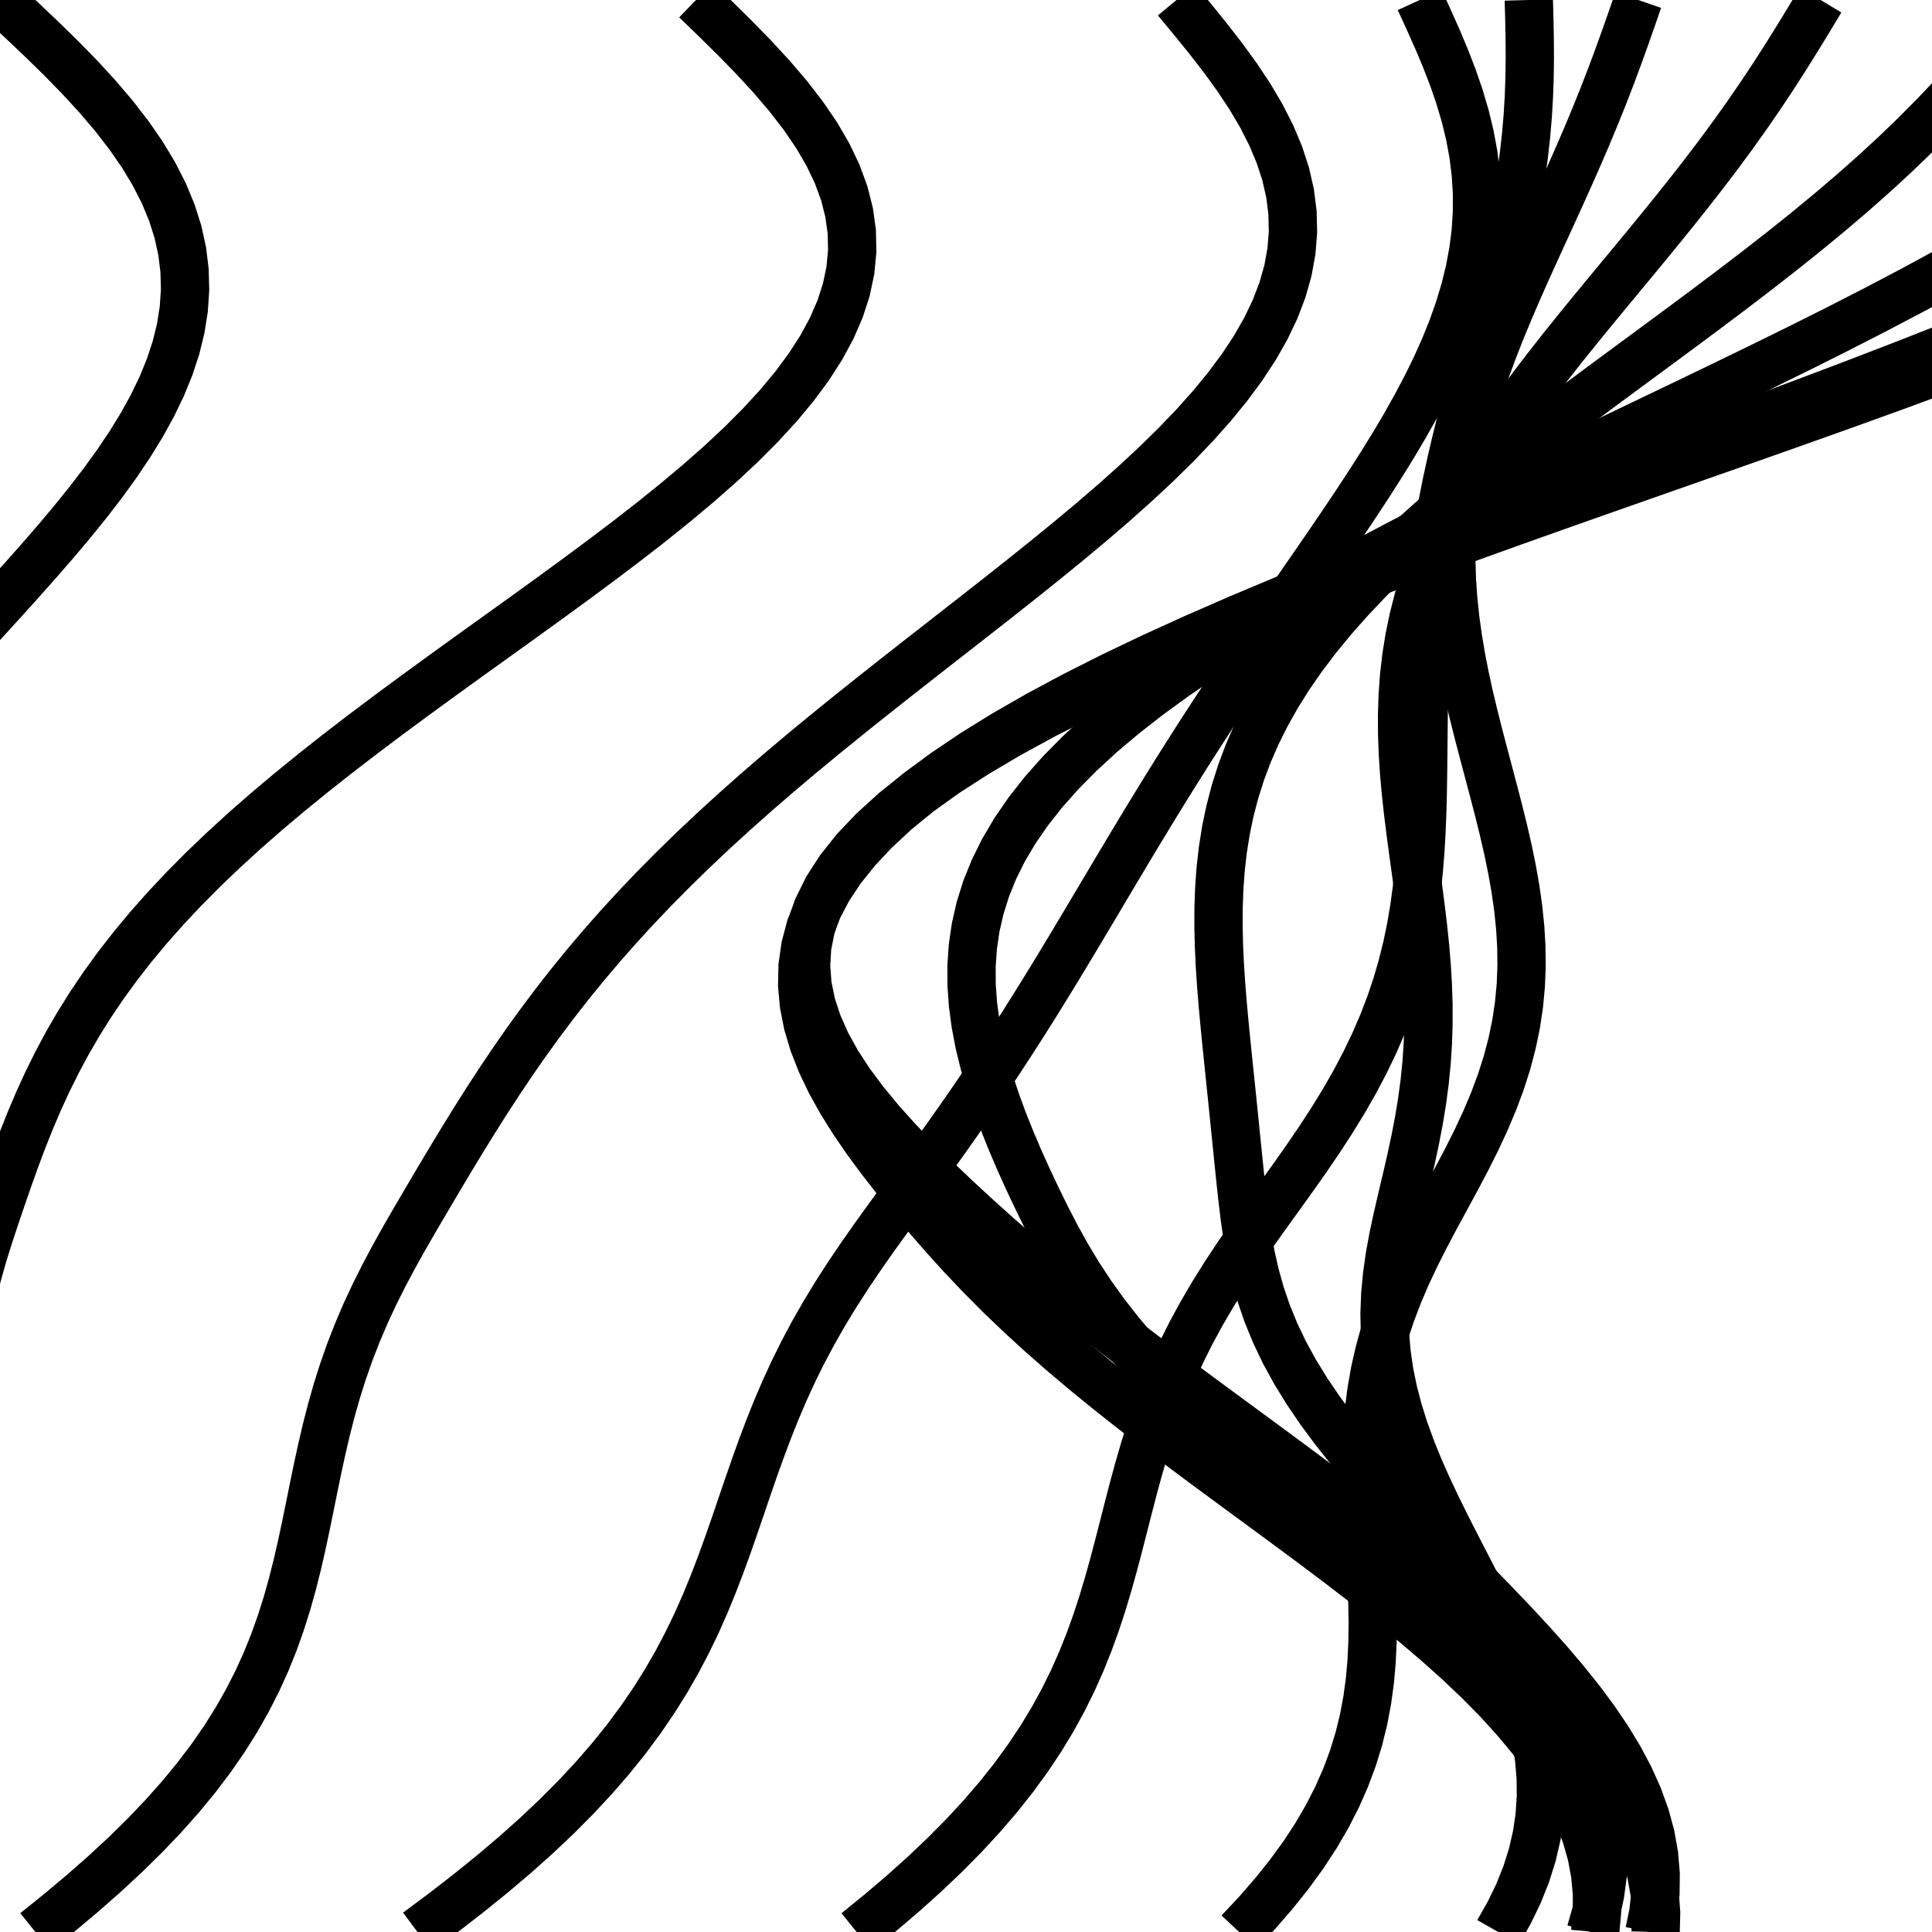 <?xml version="1.0" encoding="UTF-8"?>
<!DOCTYPE svg PUBLIC "-//W3C//DTD SVG 1.1//EN"
    "http://www.w3.org/Graphics/SVG/1.1/DTD/svg11.dtd"><svg xmlns="http://www.w3.org/2000/svg" height="200" width="200" xmlns:xlink="http://www.w3.org/1999/xlink" version="1.11.1"><g><path d="M 0,0 L 2.147,2 L 4.26,4 L 6.307,6 L 8.261,8 L 10.098,10 L 11.8,12 L 13.349,14 L 14.731,16 L 15.936,18 L 16.956,20 L 17.785,22 L 18.42,24 L 18.86,26 L 19.105,28 L 19.159,30 L 19.025,32 L 18.708,34 L 18.217,36 L 17.558,38 L 16.741,40 L 15.775,42 L 14.672,44 L 13.442,46 L 12.097,48 L 10.65,50 L 9.112,52 L 7.496,54 L 5.814,56 L 4.08,58 L 2.304,60 L 0.501,62 L -1.32,64 L -3.146,66 L -4.966,68 L -6.771,70 L -8.549,72 L -10.292,74 L -11.991,76 L -13.638,78 L -15.226,80 L -16.749,82 L -18.201,84 L -19.577,86 L -20.873,88 L -22.087,90 L -23.215,92 L -24.257,94 L -25.212,96 L -26.081,98 L -26.864,100 L -27.564,102 L -28.183,104 L -28.725,106 L -29.194,108 L -29.595,110 L -29.933,112 L -30.214,114 L -30.445,116 L -30.633,118 L -30.785,120 L -30.909,122 L -31.013,124 L -31.104,126 L -31.173,128 L -31.199,130 L -31.165,132 L -31.059,134 L -30.873,136 L -30.602,138 L -30.247,140 L -29.808,142 L -29.291,144 L -28.703,146 L -28.053,148 L -27.353,150 L -26.613,152 L -25.848,154 L -25.07,156 L -24.296,158 L -23.538,160 L -22.813,162 L -22.134,164 L -21.515,166 L -20.971,168 L -20.513,170 L -20.155,172 L -19.906,174 L -19.776,176 L -19.774,178 L -19.907,180 L -20.181,182 L -20.599,184 L -21.164,186 L -21.878,188 L -22.739,190 L -23.746,192 L -24.895,194 L -26.18,196 L -27.595,198 L -29.132,200 " stroke="black" stroke-width="5.0" fill="none"/><path d="M 72.047,0 L 74.114,2 L 76.14,4 L 78.089,6 L 79.929,8 L 81.632,10 L 83.175,12 L 84.538,14 L 85.703,16 L 86.659,18 L 87.394,20 L 87.902,22 L 88.178,24 L 88.221,26 L 88.03,28 L 87.608,30 L 86.959,32 L 86.089,34 L 85.005,36 L 83.717,38 L 82.235,40 L 80.57,42 L 78.733,44 L 76.739,46 L 74.6,48 L 72.331,50 L 69.946,52 L 67.46,54 L 64.888,56 L 62.244,58 L 59.544,60 L 56.801,62 L 54.032,64 L 51.248,66 L 48.464,68 L 45.693,70 L 42.948,72 L 40.239,74 L 37.578,76 L 34.976,78 L 32.441,80 L 29.982,82 L 27.606,84 L 25.321,86 L 23.131,88 L 21.041,90 L 19.055,92 L 17.174,94 L 15.401,96 L 13.736,98 L 12.178,100 L 10.725,102 L 9.374,104 L 8.122,106 L 6.963,108 L 5.893,110 L 4.902,112 L 3.986,114 L 3.134,116 L 2.338,118 L 1.587,120 L 0.871,122 L 0.179,124 L -0.501,126 L -1.162,128 L -1.783,130 L -2.347,132 L -2.843,134 L -3.261,136 L -3.599,138 L -3.854,140 L -4.03,142 L -4.13,144 L -4.162,146 L -4.134,148 L -4.057,150 L -3.942,152 L -3.803,154 L -3.651,156 L -3.503,158 L -3.371,160 L -3.27,162 L -3.213,164 L -3.215,166 L -3.287,168 L -3.443,170 L -3.694,172 L -4.049,174 L -4.518,176 L -5.109,178 L -5.827,180 L -6.679,182 L -7.668,184 L -8.795,186 L -10.062,188 L -11.467,190 L -13.008,192 L -14.68,194 L -16.477,196 L -18.394,198 L -20.42,200 " stroke="black" stroke-width="5.0" fill="none"/><path d="M 121.79,0 L 123.448,2 L 125.068,4 L 126.618,6 L 128.068,8 L 129.395,10 L 130.576,12 L 131.594,14 L 132.435,16 L 133.088,18 L 133.545,20 L 133.799,22 L 133.849,24 L 133.691,26 L 133.329,28 L 132.763,30 L 132.001,32 L 131.046,34 L 129.907,36 L 128.592,38 L 127.11,40 L 125.473,42 L 123.691,44 L 121.776,46 L 119.74,48 L 117.595,50 L 115.354,52 L 113.031,54 L 110.636,56 L 108.184,58 L 105.687,60 L 103.156,62 L 100.603,64 L 98.04,66 L 95.477,68 L 92.925,70 L 90.392,72 L 87.888,74 L 85.421,76 L 82.998,78 L 80.626,80 L 78.31,82 L 76.055,84 L 73.865,86 L 71.744,88 L 69.694,90 L 67.715,92 L 65.81,94 L 63.977,96 L 62.215,98 L 60.524,100 L 58.9,102 L 57.341,104 L 55.843,106 L 54.401,108 L 53.011,110 L 51.669,112 L 50.367,114 L 49.102,116 L 47.866,118 L 46.654,120 L 45.461,122 L 44.279,124 L 43.106,126 L 41.949,128 L 40.83,130 L 39.763,132 L 38.761,134 L 37.831,136 L 36.978,138 L 36.201,140 L 35.499,142 L 34.867,144 L 34.299,146 L 33.786,148 L 33.318,150 L 32.883,152 L 32.47,154 L 32.065,156 L 31.656,158 L 31.229,160 L 30.769,162 L 30.265,164 L 29.703,166 L 29.071,168 L 28.358,170 L 27.553,172 L 26.646,174 L 25.629,176 L 24.495,178 L 23.239,180 L 21.855,182 L 20.34,184 L 18.694,186 L 16.916,188 L 15.007,190 L 12.971,192 L 10.812,194 L 8.537,196 L 6.152,198 L 3.666,200 " stroke="black" stroke-width="5.0" fill="none"/><path d="M 146.967,0 L 147.885,2 L 148.777,4 L 149.62,6 L 150.394,8 L 151.084,10 L 151.676,12 L 152.16,14 L 152.529,16 L 152.776,18 L 152.899,20 L 152.895,22 L 152.766,24 L 152.512,26 L 152.138,28 L 151.648,30 L 151.046,32 L 150.338,34 L 149.532,36 L 148.636,38 L 147.655,40 L 146.599,42 L 145.476,44 L 144.294,46 L 143.061,48 L 141.785,50 L 140.474,52 L 139.136,54 L 137.776,56 L 136.403,58 L 135.022,60 L 133.639,62 L 132.258,64 L 130.885,66 L 129.522,68 L 128.173,70 L 126.839,72 L 125.523,74 L 124.226,76 L 122.947,78 L 121.687,80 L 120.444,82 L 119.217,84 L 118.004,86 L 116.801,88 L 115.607,90 L 114.418,92 L 113.23,94 L 112.039,96 L 110.842,98 L 109.635,100 L 108.413,102 L 107.174,104 L 105.914,106 L 104.631,108 L 103.322,110 L 101.986,112 L 100.623,114 L 99.234,116 L 97.82,118 L 96.386,120 L 94.936,122 L 93.476,124 L 92.017,126 L 90.575,128 L 89.17,130 L 87.817,132 L 86.53,134 L 85.313,136 L 84.173,138 L 83.109,140 L 82.12,142 L 81.202,144 L 80.348,146 L 79.55,148 L 78.798,150 L 78.081,152 L 77.388,154 L 76.706,156 L 76.023,158 L 75.324,160 L 74.597,162 L 73.83,164 L 73.009,166 L 72.122,168 L 71.158,170 L 70.108,172 L 68.96,174 L 67.708,176 L 66.343,178 L 64.86,180 L 63.254,182 L 61.522,184 L 59.662,186 L 57.674,188 L 55.559,190 L 53.32,192 L 50.961,194 L 48.486,196 L 45.903,198 L 43.22,200 " stroke="black" stroke-width="5.0" fill="none"/><path d="M 158.262,0 L 158.316,2 L 158.355,4 L 158.367,6 L 158.341,8 L 158.271,10 L 158.152,12 L 157.982,14 L 157.759,16 L 157.483,18 L 157.158,20 L 156.785,22 L 156.37,24 L 155.917,26 L 155.432,28 L 154.92,30 L 154.389,32 L 153.844,34 L 153.293,36 L 152.741,38 L 152.196,40 L 151.663,42 L 151.147,44 L 150.655,46 L 150.19,48 L 149.756,50 L 149.356,52 L 148.994,54 L 148.671,56 L 148.387,58 L 148.143,60 L 147.938,62 L 147.77,64 L 147.637,66 L 147.536,68 L 147.463,70 L 147.412,72 L 147.378,74 L 147.356,76 L 147.338,78 L 147.316,80 L 147.285,82 L 147.234,84 L 147.156,86 L 147.042,88 L 146.884,90 L 146.674,92 L 146.404,94 L 146.065,96 L 145.65,98 L 145.154,100 L 144.571,102 L 143.897,104 L 143.127,106 L 142.262,108 L 141.3,110 L 140.245,112 L 139.099,114 L 137.871,116 L 136.568,118 L 135.204,120 L 133.794,122 L 132.357,124 L 130.915,126 L 129.494,128 L 128.114,130 L 126.793,132 L 125.543,134 L 124.374,136 L 123.288,138 L 122.289,140 L 121.376,142 L 120.544,144 L 119.788,146 L 119.1,148 L 118.471,150 L 117.89,152 L 117.345,154 L 116.824,156 L 116.314,158 L 115.802,160 L 115.273,162 L 114.715,164 L 114.115,166 L 113.459,168 L 112.735,170 L 111.933,172 L 111.042,174 L 110.052,176 L 108.954,178 L 107.742,180 L 106.41,182 L 104.953,184 L 103.367,186 L 101.65,188 L 99.803,190 L 97.826,192 L 95.721,194 L 93.492,196 L 91.144,198 L 88.684,200 " stroke="black" stroke-width="5.0" fill="none"/><path d="M 169.593,0 L 168.9,2 L 168.197,4 L 167.475,6 L 166.728,8 L 165.953,10 L 165.149,12 L 164.316,14 L 163.457,16 L 162.576,18 L 161.677,20 L 160.766,22 L 159.85,24 L 158.936,26 L 158.031,28 L 157.143,30 L 156.281,32 L 155.451,34 L 154.661,36 L 153.919,38 L 153.231,40 L 152.603,42 L 152.041,44 L 151.55,46 L 151.132,48 L 150.793,50 L 150.533,52 L 150.354,54 L 150.256,56 L 150.239,58 L 150.299,60 L 150.436,62 L 150.644,64 L 150.919,66 L 151.255,68 L 151.644,70 L 152.081,72 L 152.556,74 L 153.06,76 L 153.583,78 L 154.115,80 L 154.645,82 L 155.163,84 L 155.656,86 L 156.114,88 L 156.525,90 L 156.878,92 L 157.163,94 L 157.37,96 L 157.489,98 L 157.513,100 L 157.434,102 L 157.247,104 L 156.948,106 L 156.534,108 L 156.007,110 L 155.368,112 L 154.622,114 L 153.779,116 L 152.848,118 L 151.846,120 L 150.791,122 L 149.706,124 L 148.619,126 L 147.559,128 L 146.55,130 L 145.61,132 L 144.755,134 L 143.994,136 L 143.333,138 L 142.777,140 L 142.324,142 L 141.972,144 L 141.715,146 L 141.547,148 L 141.456,150 L 141.434,152 L 141.468,154 L 141.544,156 L 141.65,158 L 141.77,160 L 141.89,162 L 141.996,164 L 142.072,166 L 142.106,168 L 142.081,170 L 141.987,172 L 141.809,174 L 141.537,176 L 141.16,178 L 140.669,180 L 140.054,182 L 139.31,184 L 138.429,186 L 137.409,188 L 136.246,190 L 134.938,192 L 133.484,194 L 131.888,196 L 130.15,198 L 128.276,200 " stroke="black" stroke-width="5.0" fill="none"/><path d="M 188.476,0 L 187.27,2 L 186.048,4 L 184.798,6 L 183.511,8 L 182.18,10 L 180.802,12 L 179.376,14 L 177.902,16 L 176.383,18 L 174.824,20 L 173.23,22 L 171.608,24 L 169.966,26 L 168.312,28 L 166.655,30 L 165.006,32 L 163.372,34 L 161.764,36 L 160.192,38 L 158.663,40 L 157.189,42 L 155.775,44 L 154.432,46 L 153.164,48 L 151.979,50 L 150.881,52 L 149.876,54 L 148.967,56 L 148.155,58 L 147.444,60 L 146.832,62 L 146.319,64 L 145.903,66 L 145.582,68 L 145.351,70 L 145.206,72 L 145.141,74 L 145.149,76 L 145.223,78 L 145.354,80 L 145.533,82 L 145.752,84 L 146,86 L 146.267,88 L 146.542,90 L 146.816,92 L 147.077,94 L 147.317,96 L 147.525,98 L 147.692,100 L 147.811,102 L 147.874,104 L 147.875,106 L 147.812,108 L 147.68,110 L 147.48,112 L 147.213,114 L 146.885,116 L 146.501,118 L 146.072,120 L 145.612,122 L 145.139,124 L 144.674,126 L 144.244,128 L 143.875,130 L 143.59,132 L 143.403,134 L 143.326,136 L 143.368,138 L 143.531,140 L 143.817,142 L 144.224,144 L 144.745,146 L 145.373,148 L 146.099,150 L 146.911,152 L 147.797,154 L 148.742,156 L 149.731,158 L 150.75,160 L 151.781,162 L 152.808,164 L 153.815,166 L 154.787,168 L 155.706,170 L 156.558,172 L 157.327,174 L 158.001,176 L 158.566,178 L 159.011,180 L 159.323,182 L 159.495,184 L 159.517,186 L 159.383,188 L 159.088,190 L 158.627,192 L 157.999,194 L 157.201,196 L 156.234,198 L 155.101,200 " stroke="black" stroke-width="5.0" fill="none"/><path d="M 210.597,0 L 208.99,2 L 207.358,4 L 205.681,6 L 203.942,8 L 202.129,10 L 200.231,12 L 198.245,14 L 196.166,16 L 193.995,18 L 191.733,20 L 189.385,22 L 186.958,24 L 184.458,26 L 181.894,28 L 179.277,30 L 176.617,32 L 173.927,34 L 171.219,36 L 168.504,38 L 165.796,40 L 163.108,42 L 160.451,44 L 157.838,46 L 155.281,48 L 152.792,50 L 150.379,52 L 148.054,54 L 145.825,56 L 143.701,58 L 141.688,60 L 139.792,62 L 138.019,64 L 136.372,66 L 134.854,68 L 133.466,70 L 132.21,72 L 131.084,74 L 130.087,76 L 129.216,78 L 128.467,80 L 127.836,82 L 127.316,84 L 126.901,86 L 126.585,88 L 126.359,90 L 126.216,92 L 126.145,94 L 126.139,96 L 126.189,98 L 126.284,100 L 126.418,102 L 126.579,104 L 126.763,106 L 126.96,108 L 127.165,110 L 127.373,112 L 127.58,114 L 127.784,116 L 127.986,118 L 128.188,120 L 128.393,122 L 128.611,124 L 128.851,126 L 129.135,128 L 129.491,130 L 129.942,132 L 130.504,134 L 131.19,136 L 132.01,138 L 132.965,140 L 134.059,142 L 135.287,144 L 136.644,146 L 138.123,148 L 139.713,150 L 141.402,152 L 143.177,154 L 145.022,156 L 146.921,158 L 148.858,160 L 150.814,162 L 152.773,164 L 154.715,166 L 156.624,168 L 158.481,170 L 160.27,172 L 161.973,174 L 163.576,176 L 165.063,178 L 166.421,180 L 167.636,182 L 168.698,184 L 169.596,186 L 170.321,188 L 170.866,190 L 171.225,192 L 171.395,194 L 171.371,196 L 171.154,198 L 170.742,200 " stroke="black" stroke-width="5.0" fill="none"/><path d="M 238.143,0 L 236.289,2 L 234.398,4 L 232.436,6 L 230.377,8 L 228.198,10 L 225.884,12 L 223.421,14 L 220.801,16 L 218.018,18 L 215.073,20 L 211.965,22 L 208.701,24 L 205.287,26 L 201.732,28 L 198.047,30 L 194.244,32 L 190.34,34 L 186.348,36 L 182.285,38 L 178.167,40 L 174.014,42 L 169.842,44 L 165.67,46 L 161.515,48 L 157.395,50 L 153.328,52 L 149.331,54 L 145.419,56 L 141.609,58 L 137.915,60 L 134.351,62 L 130.929,64 L 127.661,66 L 124.557,68 L 121.626,70 L 118.877,72 L 116.315,74 L 113.945,76 L 111.772,78 L 109.797,80 L 108.022,82 L 106.447,84 L 105.069,86 L 103.885,88 L 102.893,90 L 102.086,92 L 101.458,94 L 101.002,96 L 100.71,98 L 100.573,100 L 100.581,102 L 100.725,104 L 100.993,106 L 101.375,108 L 101.861,110 L 102.44,112 L 103.101,114 L 103.834,116 L 104.631,118 L 105.483,120 L 106.384,122 L 107.326,124 L 108.308,126 L 109.342,128 L 110.452,130 L 111.657,132 L 112.973,134 L 114.41,136 L 115.975,138 L 117.668,140 L 119.491,142 L 121.438,144 L 123.503,146 L 125.677,148 L 127.949,150 L 130.306,152 L 132.734,154 L 135.217,156 L 137.739,158 L 140.283,160 L 142.831,162 L 145.365,164 L 147.868,166 L 150.322,168 L 152.708,170 L 155.012,172 L 157.215,174 L 159.304,176 L 161.263,178 L 163.08,180 L 164.742,182 L 166.237,184 L 167.557,186 L 168.694,188 L 169.64,190 L 170.391,192 L 170.943,194 L 171.293,196 L 171.441,198 L 171.389,200 " stroke="black" stroke-width="5.0" fill="none"/><path d="M 261.205,0 L 259.315,2 L 257.374,4 L 255.341,6 L 253.179,8 L 250.857,10 L 248.352,12 L 245.644,14 L 242.721,16 L 239.573,18 L 236.195,20 L 232.588,22 L 228.753,24 L 224.698,26 L 220.432,28 L 215.966,30 L 211.315,32 L 206.496,34 L 201.525,36 L 196.424,38 L 191.213,40 L 185.913,42 L 180.548,44 L 175.14,46 L 169.713,48 L 164.29,50 L 158.895,52 L 153.551,54 L 148.281,56 L 143.106,58 L 138.048,60 L 133.128,62 L 128.365,64 L 123.776,66 L 119.38,68 L 115.191,70 L 111.225,72 L 107.493,74 L 104.006,76 L 100.775,78 L 97.806,80 L 95.107,82 L 92.681,84 L 90.531,86 L 88.659,88 L 87.062,90 L 85.74,92 L 84.688,94 L 83.899,96 L 83.368,98 L 83.085,100 L 83.041,102 L 83.223,104 L 83.62,106 L 84.218,108 L 85.002,110 L 85.956,112 L 87.066,114 L 88.313,116 L 89.682,118 L 91.155,120 L 92.714,122 L 94.344,124 L 96.028,126 L 97.768,128 L 99.581,130 L 101.477,132 L 103.465,134 L 105.551,136 L 107.734,138 L 110.014,140 L 112.385,142 L 114.841,144 L 117.372,146 L 119.969,148 L 122.618,150 L 125.307,152 L 128.02,154 L 130.744,156 L 133.461,158 L 136.157,160 L 138.814,162 L 141.418,164 L 143.951,166 L 146.4,168 L 148.749,170 L 150.984,172 L 153.092,174 L 155.062,176 L 156.881,178 L 158.541,180 L 160.032,182 L 161.347,184 L 162.481,186 L 163.429,188 L 164.187,190 L 164.754,192 L 165.13,194 L 165.316,196 L 165.315,198 L 165.131,200 " stroke="black" stroke-width="5.0" fill="none"/><path d="M 267.296,0 L 265.487,2 L 263.625,4 L 261.663,6 L 259.562,8 L 257.289,10 L 254.819,12 L 252.131,14 L 249.209,16 L 246.044,18 L 242.631,20 L 238.967,22 L 235.055,24 L 230.903,26 L 226.519,28 L 221.916,30 L 217.108,32 L 212.113,34 L 206.95,36 L 201.639,38 L 196.203,40 L 190.665,42 L 185.049,44 L 179.381,46 L 173.684,48 L 167.984,50 L 162.308,52 L 156.68,54 L 151.124,56 L 145.666,58 L 140.327,60 L 135.132,62 L 130.102,64 L 125.256,66 L 120.614,68 L 116.194,70 L 112.011,72 L 108.081,74 L 104.417,76 L 101.029,78 L 97.928,80 L 95.12,82 L 92.613,84 L 90.409,86 L 88.511,88 L 86.92,90 L 85.633,92 L 84.648,94 L 83.959,96 L 83.559,98 L 83.441,100 L 83.593,102 L 84.004,104 L 84.661,106 L 85.549,108 L 86.653,110 L 87.956,112 L 89.441,114 L 91.088,116 L 92.878,118 L 94.792,120 L 96.81,122 L 98.911,124 L 101.077,126 L 103.301,128 L 105.59,130 L 107.946,132 L 110.371,134 L 112.861,136 L 115.413,138 L 118.018,140 L 120.669,142 L 123.355,144 L 126.066,146 L 128.787,148 L 131.507,150 L 134.212,152 L 136.886,154 L 139.517,156 L 142.089,158 L 144.589,160 L 147.002,162 L 149.316,164 L 151.518,166 L 153.595,168 L 155.538,170 L 157.336,172 L 158.98,174 L 160.463,176 L 161.777,178 L 162.919,180 L 163.884,182 L 164.669,184 L 165.274,186 L 165.699,188 L 165.946,190 L 166.018,192 L 165.919,194 L 165.655,196 L 165.234,198 L 164.663,200 " stroke="black" stroke-width="5.0" fill="none"/></g></svg>